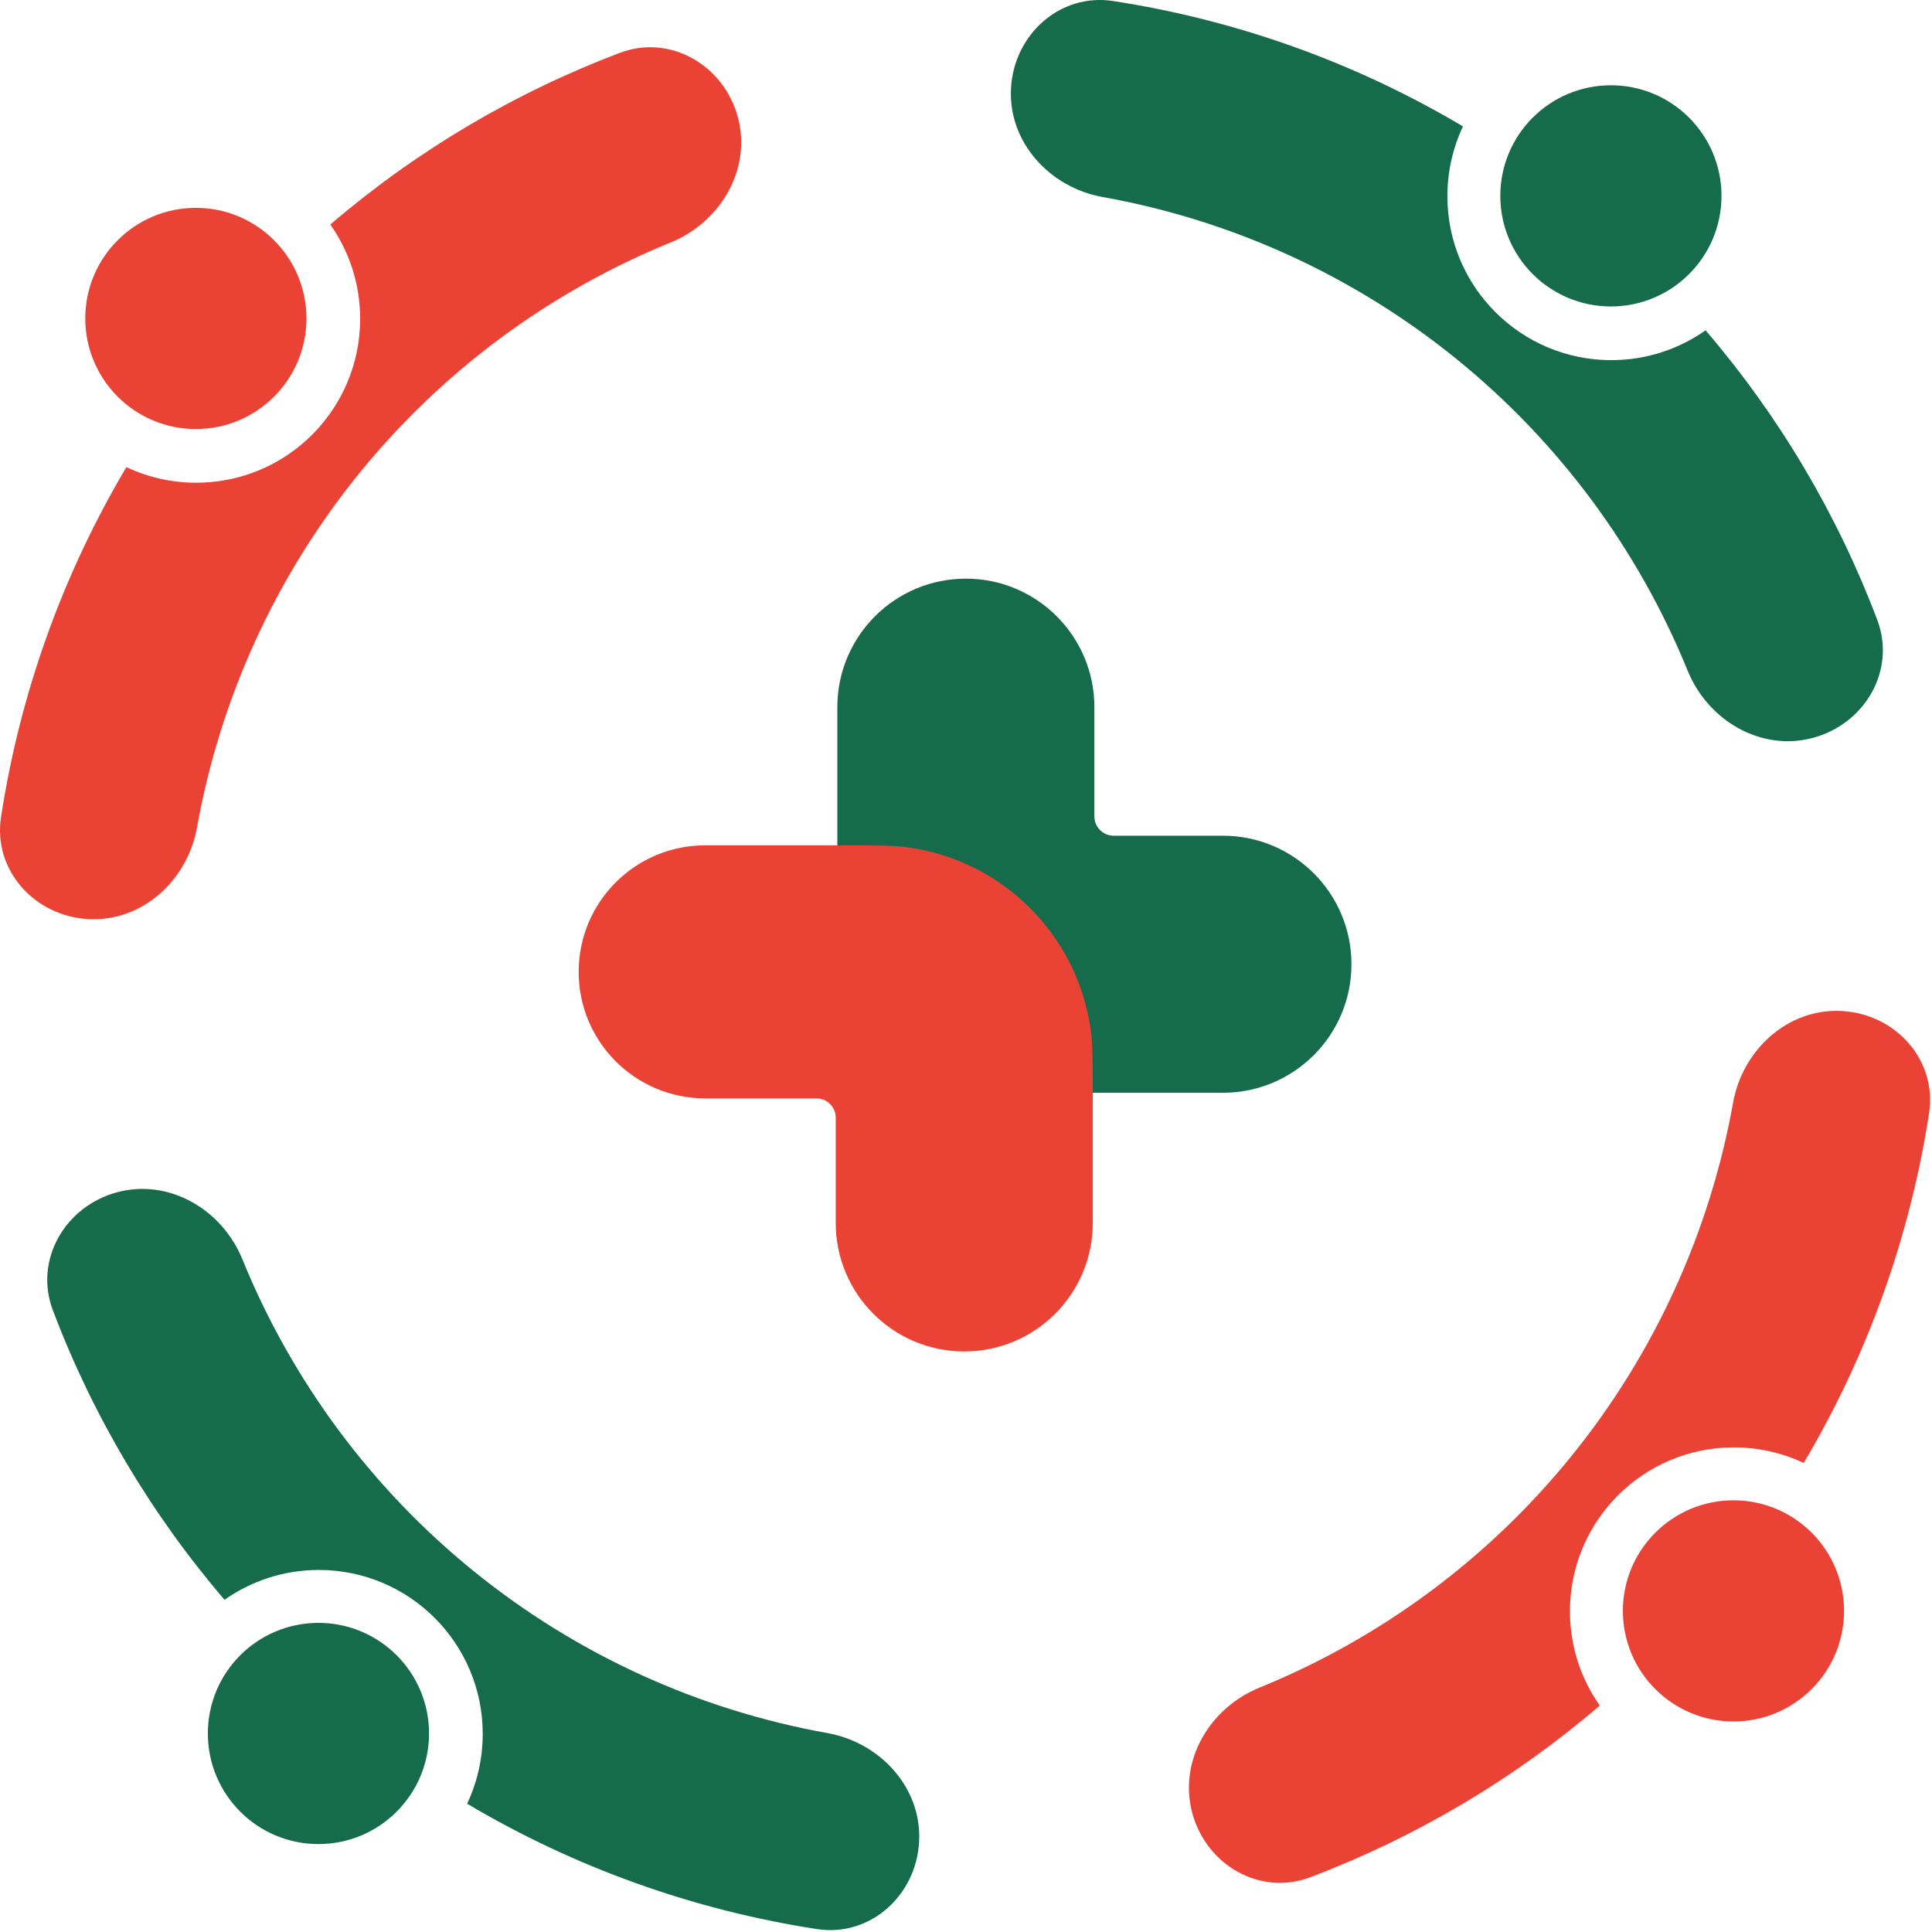 <svg width="725" height="725" viewBox="0 0 725 725" fill="none" xmlns="http://www.w3.org/2000/svg">
<path fill-rule="evenodd" clip-rule="evenodd" d="M410.681 265.376C410.681 238.739 389.086 217.145 362.449 217.145C335.811 217.145 314.217 238.739 314.217 265.376V313.609C314.217 328.545 314.217 336.013 315.206 342.262C320.654 376.659 347.632 403.636 382.029 409.084C388.277 410.073 395.745 410.073 410.681 410.073H458.913C485.551 410.073 507.146 388.479 507.146 361.841C507.146 335.203 485.551 313.609 458.913 313.609H417.915C413.92 313.609 410.681 310.37 410.681 306.374V265.376Z" fill="#176B4D"/>
<g style="mix-blend-mode:darken">
<path fill-rule="evenodd" clip-rule="evenodd" d="M313.61 458.913C313.61 485.55 335.205 507.145 361.842 507.145C388.48 507.145 410.074 485.55 410.074 458.913L410.074 412.18C410.074 398.638 410.074 391.867 409.26 386.191C404.193 350.856 376.432 323.096 341.098 318.029C335.422 317.215 328.651 317.215 315.109 317.215L264.628 317.215C238.404 317.215 217.145 338.473 217.145 364.697C217.145 390.921 238.404 412.179 264.628 412.179L306.376 412.179C310.371 412.179 313.61 415.419 313.61 419.414L313.61 458.913Z" fill="#EA4335"/>
</g>
<path fill-rule="evenodd" clip-rule="evenodd" d="M232.595 19.839C251.5 12.684 271.658 24.444 276.89 43.969C282.121 63.493 270.412 83.351 251.692 90.977C206.138 109.531 165.798 139.349 134.596 177.88C103.395 216.41 82.616 262.069 73.938 310.484C70.371 330.381 53.382 345.963 33.196 344.905C13.01 343.847 -2.683 326.575 0.384 306.596C7.513 260.171 23.506 215.596 47.433 175.295C55.384 179.047 64.269 181.145 73.644 181.145C107.61 181.145 135.145 153.61 135.145 119.645C135.145 106.472 131.003 94.267 123.951 84.26C156.102 56.702 192.854 34.879 232.595 19.839Z" fill="#EA4335"/>
<circle cx="73.5" cy="119.5" r="41.5" fill="#EA4335"/>
<path fill-rule="evenodd" clip-rule="evenodd" d="M704.45 232.595C711.605 251.5 699.845 271.658 680.32 276.89C660.796 282.121 640.938 270.412 633.313 251.692C614.758 206.138 584.94 165.798 546.409 134.596C507.879 103.395 462.221 82.616 413.805 73.938C393.908 70.371 378.326 53.382 379.384 33.196C380.442 13.01 397.714 -2.683 417.693 0.384C464.118 7.513 508.694 23.506 548.995 47.434C545.243 55.386 543.146 64.271 543.146 73.647C543.146 107.612 570.68 135.146 604.646 135.146C617.818 135.146 630.024 131.005 640.031 123.953C667.588 156.103 689.41 192.855 704.45 232.595Z" fill="#176B4D"/>
<circle cx="604.502" cy="73.5" r="41.5" transform="rotate(90 604.502 73.5)" fill="#176B4D"/>
<path fill-rule="evenodd" clip-rule="evenodd" d="M491.694 704.45C472.789 711.605 452.631 699.845 447.399 680.32C442.168 660.796 453.877 640.938 472.597 633.313C518.151 614.758 558.491 584.94 589.693 546.409C620.894 507.879 641.673 462.22 650.351 413.805C653.918 393.908 670.907 378.326 691.093 379.384C711.279 380.442 726.972 397.714 723.905 417.693C716.776 464.118 700.783 508.693 676.856 548.994C668.904 545.242 660.018 543.144 650.642 543.144C616.677 543.144 589.142 570.678 589.142 604.644C589.142 617.817 593.284 630.023 600.337 640.03C568.187 667.587 531.435 689.41 491.694 704.45Z" fill="#EA4335"/>
<ellipse cx="650.5" cy="604.5" rx="41.5" ry="41.5" transform="rotate(-180 650.5 604.5)" fill="#EA4335"/>
<path fill-rule="evenodd" clip-rule="evenodd" d="M19.839 491.694C12.684 472.789 24.444 452.631 43.969 447.399C63.493 442.168 83.351 453.877 90.977 472.597C109.531 518.151 139.349 558.491 177.88 589.693C216.41 620.894 262.069 641.673 310.484 650.351C330.381 653.918 345.963 670.907 344.905 691.093C343.847 711.279 326.575 726.972 306.596 723.905C260.171 716.776 215.596 700.783 175.295 676.856C179.047 668.905 181.145 660.02 181.145 650.644C181.145 616.679 153.61 589.144 119.645 589.144C106.472 589.144 94.266 593.286 84.259 600.338C56.702 568.187 34.879 531.435 19.839 491.694Z" fill="#176B4D"/>
<circle cx="119.5" cy="650.5" r="41.5" transform="rotate(-90 119.5 650.5)" fill="#176B4D"/>
</svg>

